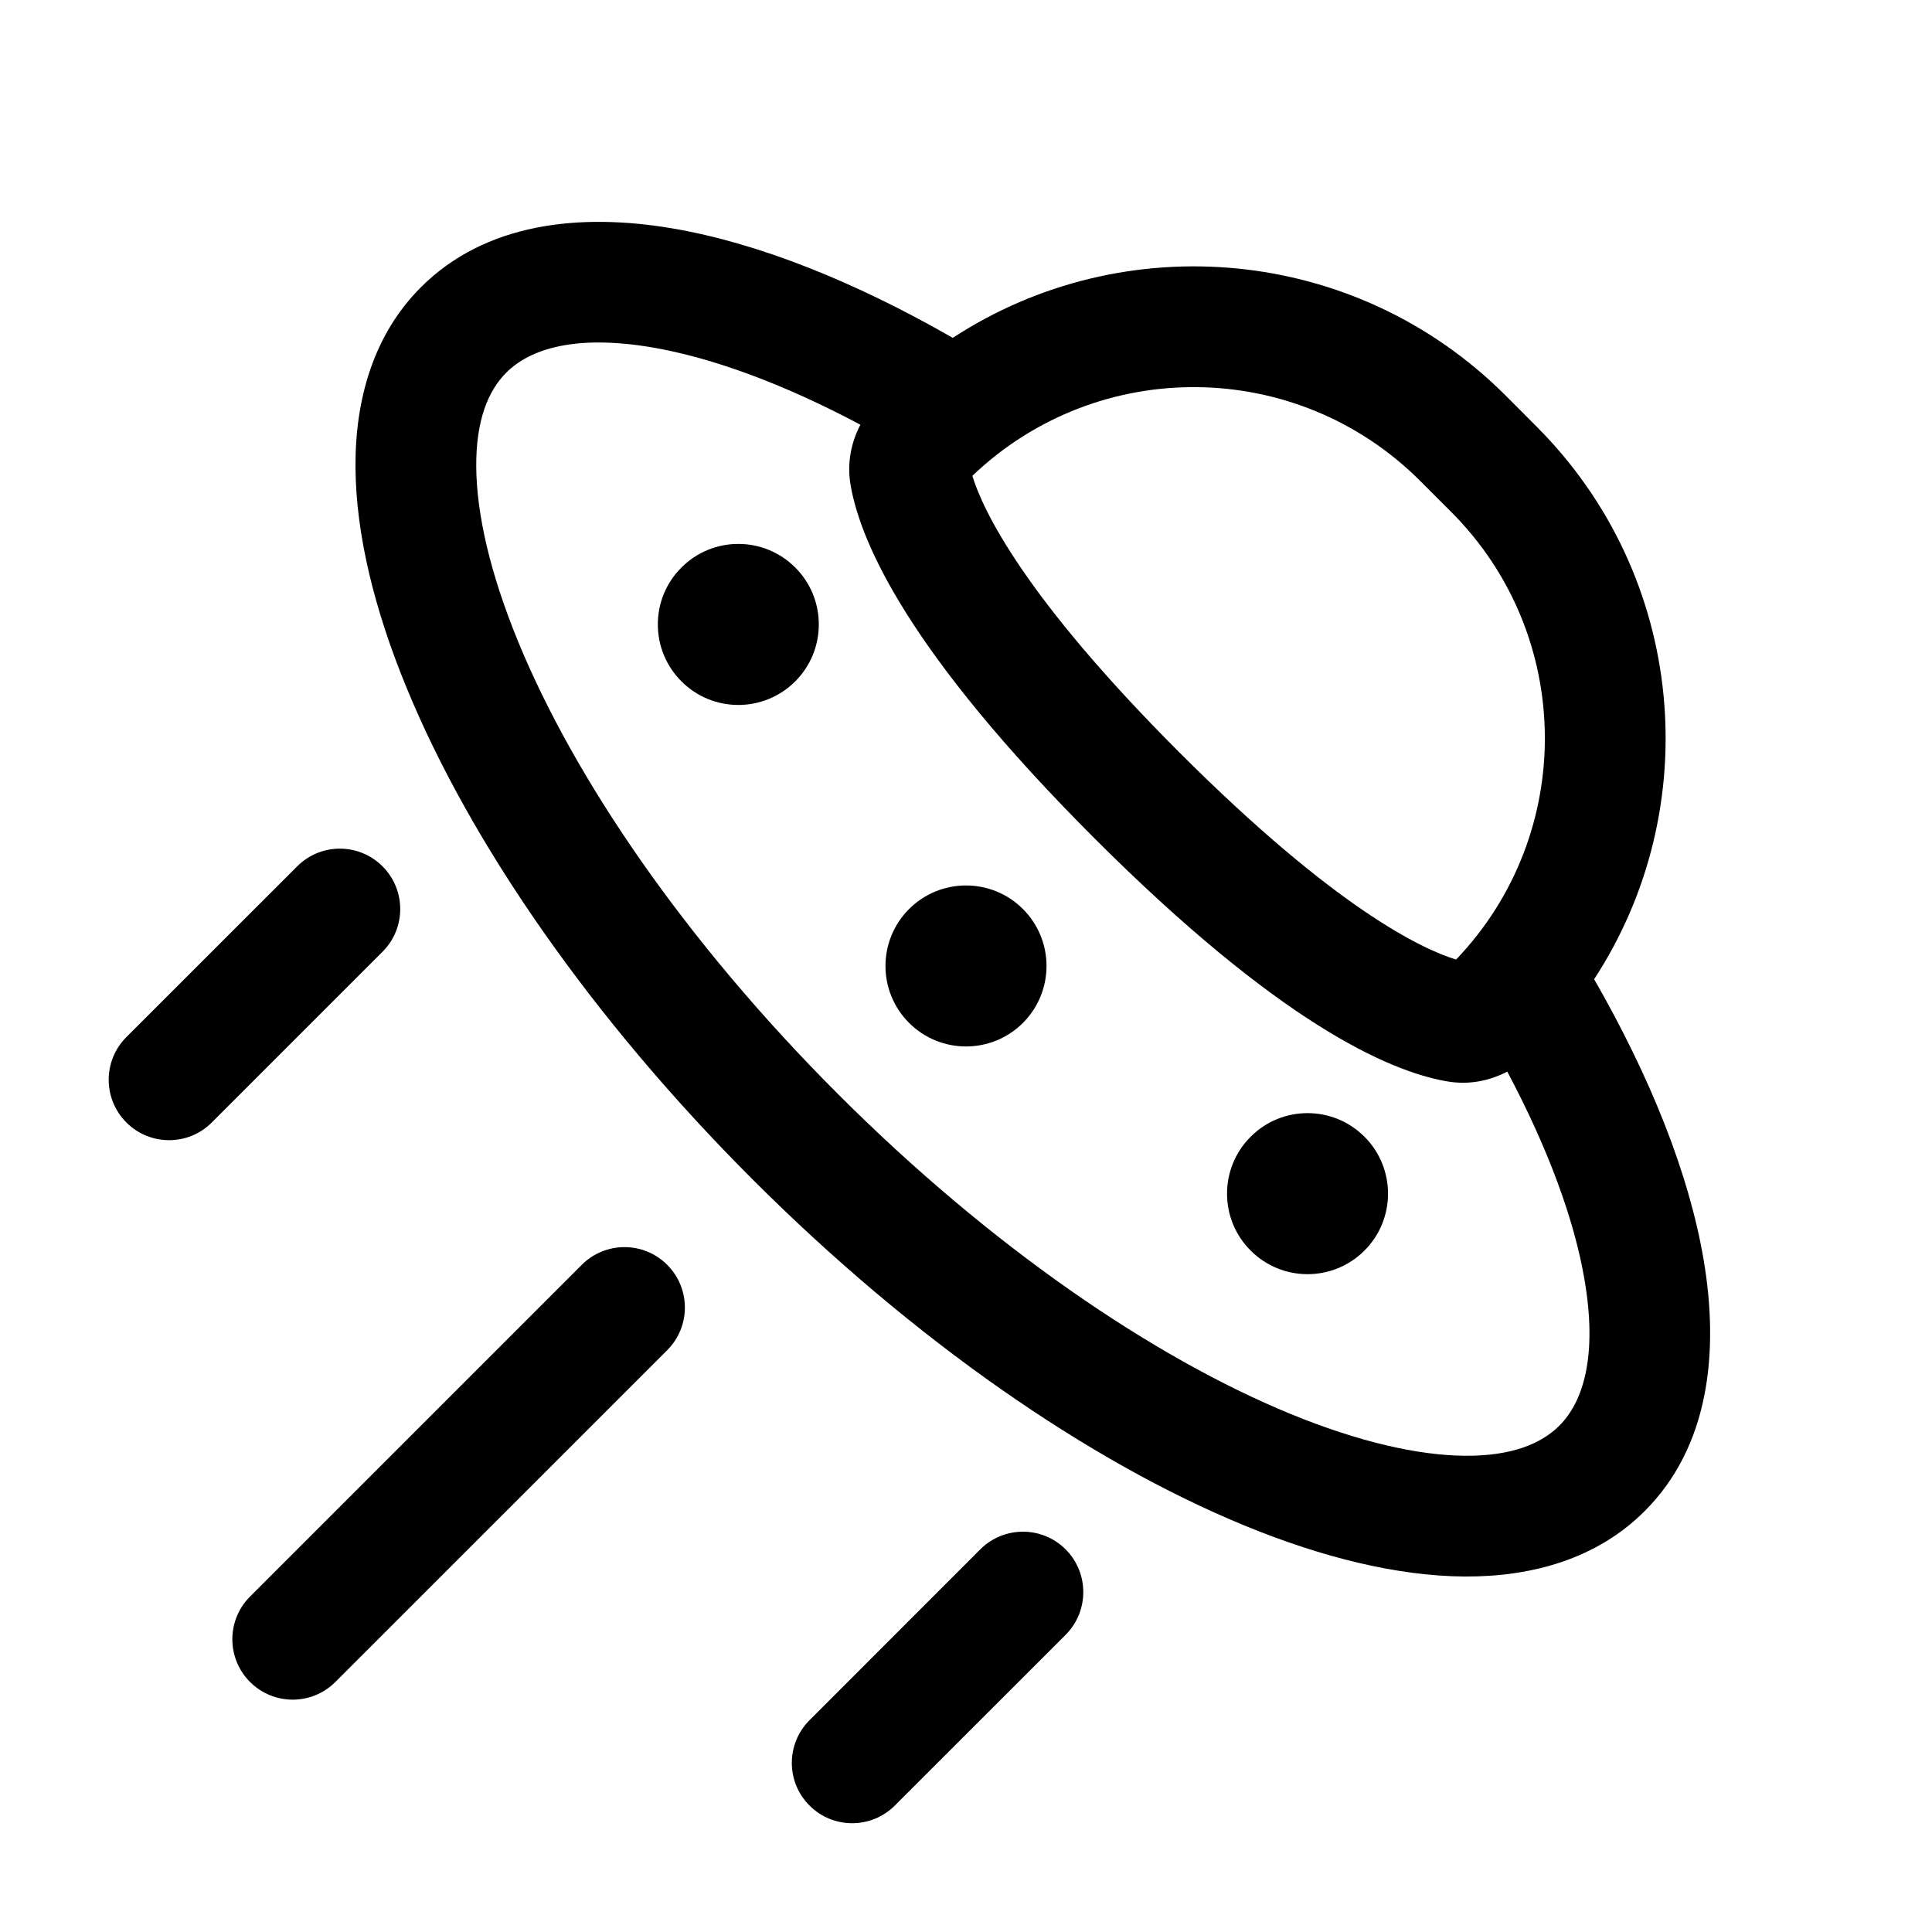 <svg width="24" height="24" viewBox="0 0 24 24" fill="none" xmlns="http://www.w3.org/2000/svg">
<path d="M12.707 12.707C12.317 13.097 11.684 13.097 11.293 12.707C10.902 12.316 10.902 11.683 11.293 11.292C11.684 10.902 12.317 10.902 12.707 11.292C13.098 11.683 13.098 12.316 12.707 12.707Z" fill="black"/>
<path d="M9.879 8.464C9.488 8.855 8.855 8.855 8.465 8.464C8.074 8.073 8.074 7.44 8.465 7.05C8.855 6.659 9.488 6.659 9.879 7.05C10.269 7.44 10.269 8.073 9.879 8.464Z" fill="black"/>
<path d="M16.95 15.535C16.559 15.926 15.926 15.926 15.536 15.535C15.145 15.145 15.145 14.511 15.536 14.121C15.926 13.73 16.559 13.73 16.95 14.121C17.34 14.511 17.34 15.145 16.95 15.535Z" fill="black"/>
<path fill-rule="evenodd" clip-rule="evenodd" d="M8.104 4.316C7.154 4.154 6.587 4.331 6.289 4.629C6.066 4.852 5.912 5.218 5.916 5.798C5.92 6.381 6.087 7.119 6.437 7.971C7.136 9.673 8.509 11.69 10.409 13.59C12.309 15.49 14.327 16.863 16.028 17.563C16.881 17.913 17.618 18.08 18.202 18.084C18.781 18.088 19.148 17.933 19.371 17.71C19.668 17.413 19.846 16.846 19.683 15.895C19.557 15.156 19.235 14.274 18.724 13.312C18.517 13.419 18.26 13.485 17.963 13.431C17.242 13.302 15.886 12.704 13.591 10.409C11.296 8.114 10.698 6.758 10.568 6.037C10.515 5.74 10.581 5.482 10.688 5.276C9.725 4.764 8.844 4.443 8.104 4.316ZM11.836 4.197C10.615 3.497 9.422 3.02 8.357 2.838C7.191 2.639 6.024 2.773 5.229 3.568C4.637 4.16 4.41 4.966 4.416 5.808C4.422 6.646 4.654 7.58 5.05 8.542C5.841 10.467 7.343 12.646 9.349 14.651C11.354 16.656 13.532 18.158 15.458 18.95C16.419 19.345 17.353 19.578 18.192 19.584C19.034 19.589 19.84 19.363 20.431 18.771C21.227 17.976 21.361 16.809 21.162 15.643C20.98 14.577 20.503 13.384 19.803 12.164C21.191 10.039 20.952 7.163 19.086 5.297L18.703 4.913C16.837 3.048 13.96 2.809 11.836 4.197ZM12.079 5.911C12.207 6.331 12.71 7.406 14.652 9.348C16.593 11.289 17.669 11.792 18.088 11.92C19.579 10.362 19.558 7.89 18.026 6.358L17.642 5.974C16.109 4.442 13.638 4.421 12.079 5.911ZM4.752 10.762C5.045 11.055 5.045 11.53 4.752 11.823L2.631 13.944C2.338 14.237 1.863 14.237 1.57 13.944C1.277 13.651 1.277 13.176 1.57 12.883L3.692 10.762C3.984 10.469 4.459 10.469 4.752 10.762ZM8.288 15.712C8.581 16.005 8.581 16.48 8.288 16.773L4.166 20.894C3.874 21.187 3.399 21.187 3.106 20.894C2.813 20.601 2.813 20.126 3.106 19.833L7.227 15.712C7.52 15.419 7.995 15.419 8.288 15.712ZM13.238 19.247C13.53 19.54 13.53 20.015 13.238 20.308L11.116 22.429C10.823 22.722 10.348 22.722 10.056 22.429C9.763 22.137 9.763 21.662 10.056 21.369L12.177 19.247C12.47 18.954 12.945 18.954 13.238 19.247Z" fill="black"/>
</svg>
